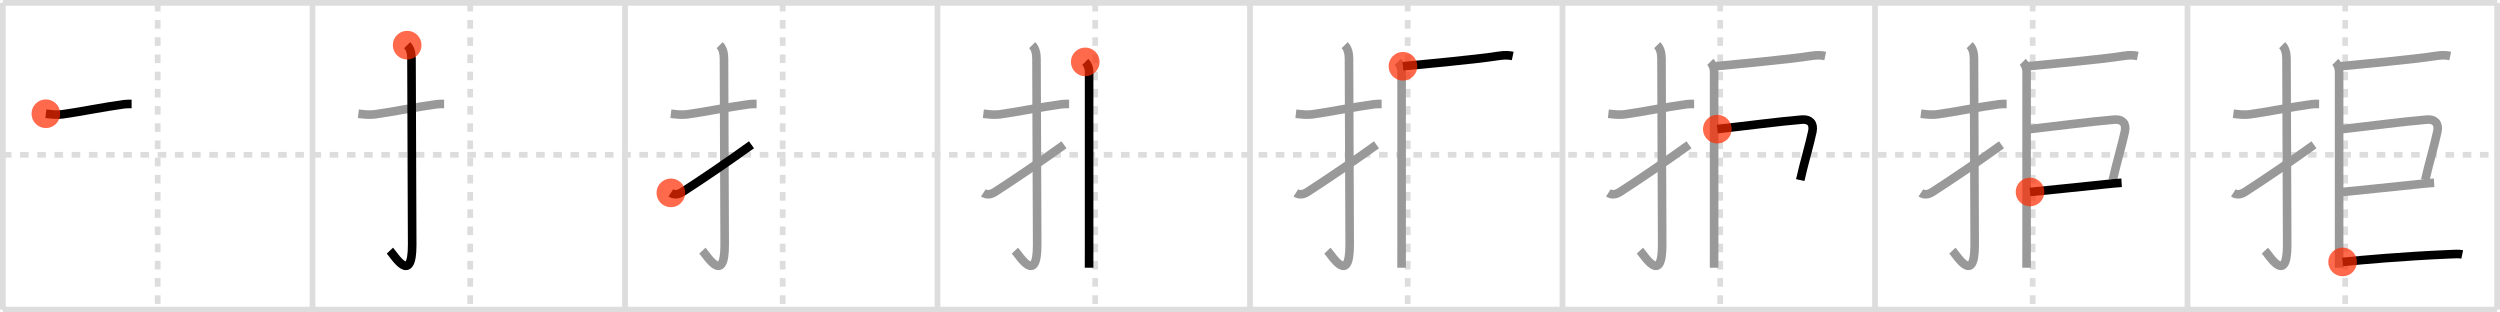 <svg width="872px" height="109px" viewBox="0 0 872 109" xmlns="http://www.w3.org/2000/svg" xmlns:xlink="http://www.w3.org/1999/xlink" xml:space="preserve" version="1.1"  baseProfile="full">
<line x1="1" y1="1" x2="871" y2="1" style="stroke:#ddd;stroke-width:2" />
<line x1="1" y1="1" x2="1" y2="108" style="stroke:#ddd;stroke-width:2" />
<line x1="1" y1="108" x2="871" y2="108" style="stroke:#ddd;stroke-width:2" />
<line x1="871" y1="1" x2="871" y2="108" style="stroke:#ddd;stroke-width:2" />
<line x1="109" y1="1" x2="109" y2="108" style="stroke:#ddd;stroke-width:2" />
<line x1="218" y1="1" x2="218" y2="108" style="stroke:#ddd;stroke-width:2" />
<line x1="327" y1="1" x2="327" y2="108" style="stroke:#ddd;stroke-width:2" />
<line x1="436" y1="1" x2="436" y2="108" style="stroke:#ddd;stroke-width:2" />
<line x1="545" y1="1" x2="545" y2="108" style="stroke:#ddd;stroke-width:2" />
<line x1="654" y1="1" x2="654" y2="108" style="stroke:#ddd;stroke-width:2" />
<line x1="763" y1="1" x2="763" y2="108" style="stroke:#ddd;stroke-width:2" />
<line x1="1" y1="54" x2="871" y2="54" style="stroke:#ddd;stroke-width:2;stroke-dasharray:3 3" />
<line x1="55" y1="1" x2="55" y2="108" style="stroke:#ddd;stroke-width:2;stroke-dasharray:3 3" />
<line x1="164" y1="1" x2="164" y2="108" style="stroke:#ddd;stroke-width:2;stroke-dasharray:3 3" />
<line x1="273" y1="1" x2="273" y2="108" style="stroke:#ddd;stroke-width:2;stroke-dasharray:3 3" />
<line x1="382" y1="1" x2="382" y2="108" style="stroke:#ddd;stroke-width:2;stroke-dasharray:3 3" />
<line x1="491" y1="1" x2="491" y2="108" style="stroke:#ddd;stroke-width:2;stroke-dasharray:3 3" />
<line x1="600" y1="1" x2="600" y2="108" style="stroke:#ddd;stroke-width:2;stroke-dasharray:3 3" />
<line x1="709" y1="1" x2="709" y2="108" style="stroke:#ddd;stroke-width:2;stroke-dasharray:3 3" />
<line x1="818" y1="1" x2="818" y2="108" style="stroke:#ddd;stroke-width:2;stroke-dasharray:3 3" />
<path d="M16.0,39.67c1.95,0.23,3.78,0.46,5.77,0.2c5.39-0.71,14.21-2.52,21.46-3.51c0.9-0.12,2.02-0.1,2.68-0.1" style="fill:none;stroke:black;stroke-width:3" />
<circle cx="16.0" cy="39.67" r="5" stroke-width="0" fill="#FF2A00" opacity="0.7" />
<path d="M125.0,39.67c1.95,0.23,3.78,0.46,5.77,0.2c5.39-0.71,14.21-2.52,21.46-3.51c0.9-0.12,2.02-0.1,2.68-0.1" style="fill:none;stroke:#999;stroke-width:3" />
<path d="M142.02,15.75c1.12,1.12,1.51,2.88,1.51,4.77c0,15.23,0.24,53.46,0.24,64.9c0,14.25-6.32,3.53-7.77,2" style="fill:none;stroke:black;stroke-width:3" />
<circle cx="142.02" cy="15.75" r="5" stroke-width="0" fill="#FF2A00" opacity="0.7" />
<path d="M234.0,39.67c1.95,0.23,3.78,0.46,5.77,0.2c5.39-0.71,14.21-2.52,21.46-3.51c0.9-0.12,2.02-0.1,2.68-0.1" style="fill:none;stroke:#999;stroke-width:3" />
<path d="M251.02,15.75c1.12,1.12,1.51,2.88,1.51,4.77c0,15.23,0.24,53.46,0.24,64.9c0,14.25-6.32,3.53-7.77,2" style="fill:none;stroke:#999;stroke-width:3" />
<path d="M234.0,67.27c1.12,0.73,2.47,0.7,4.08-0.34c6.29-4.05,15.54-10.3,24.04-16.43" style="fill:none;stroke:black;stroke-width:3" />
<circle cx="234.0" cy="67.27" r="5" stroke-width="0" fill="#FF2A00" opacity="0.7" />
<path d="M343.0,39.67c1.95,0.23,3.78,0.46,5.77,0.2c5.39-0.71,14.21-2.52,21.46-3.51c0.9-0.12,2.02-0.1,2.68-0.1" style="fill:none;stroke:#999;stroke-width:3" />
<path d="M360.02,15.75c1.12,1.12,1.51,2.88,1.51,4.77c0,15.23,0.24,53.46,0.24,64.9c0,14.25-6.32,3.53-7.77,2" style="fill:none;stroke:#999;stroke-width:3" />
<path d="M343.0,67.27c1.12,0.73,2.47,0.7,4.08-0.34c6.29-4.05,15.54-10.3,24.04-16.43" style="fill:none;stroke:#999;stroke-width:3" />
<path d="M378.54,21.59c0.94,0.94,1.34,2.27,1.34,3.47c0,0.7,0.03,39.99,0,61.57c0,2.54-0.01,4.82-0.01,6.75" style="fill:none;stroke:black;stroke-width:3" />
<circle cx="378.54" cy="21.59" r="5" stroke-width="0" fill="#FF2A00" opacity="0.7" />
<path d="M452.0,39.67c1.95,0.23,3.78,0.46,5.77,0.2c5.39-0.71,14.21-2.52,21.46-3.51c0.9-0.12,2.02-0.1,2.68-0.1" style="fill:none;stroke:#999;stroke-width:3" />
<path d="M469.02,15.75c1.12,1.12,1.51,2.88,1.51,4.77c0,15.23,0.24,53.46,0.24,64.9c0,14.25-6.32,3.53-7.77,2" style="fill:none;stroke:#999;stroke-width:3" />
<path d="M452.0,67.27c1.12,0.73,2.47,0.7,4.08-0.34c6.29-4.05,15.54-10.3,24.04-16.43" style="fill:none;stroke:#999;stroke-width:3" />
<path d="M487.54,21.59c0.94,0.94,1.34,2.27,1.34,3.47c0,0.7,0.03,39.99,0,61.57c0,2.54-0.01,4.82-0.01,6.75" style="fill:none;stroke:#999;stroke-width:3" />
<path d="M489.35,23.11c6.73-0.68,25.4-2.36,33.31-3.61c2.34-0.37,3.79-0.22,4.98,0.03" style="fill:none;stroke:black;stroke-width:3" />
<circle cx="489.35" cy="23.11" r="5" stroke-width="0" fill="#FF2A00" opacity="0.7" />
<path d="M561.0,39.67c1.95,0.23,3.78,0.46,5.77,0.2c5.39-0.71,14.21-2.52,21.46-3.51c0.9-0.12,2.02-0.1,2.68-0.1" style="fill:none;stroke:#999;stroke-width:3" />
<path d="M578.02,15.75c1.12,1.12,1.51,2.88,1.51,4.77c0,15.23,0.24,53.46,0.24,64.9c0,14.25-6.32,3.53-7.77,2" style="fill:none;stroke:#999;stroke-width:3" />
<path d="M561.0,67.27c1.12,0.73,2.47,0.7,4.08-0.34c6.29-4.05,15.54-10.3,24.04-16.43" style="fill:none;stroke:#999;stroke-width:3" />
<path d="M596.54,21.59c0.94,0.94,1.34,2.27,1.34,3.47c0,0.7,0.03,39.99,0,61.57c0,2.54-0.01,4.82-0.01,6.75" style="fill:none;stroke:#999;stroke-width:3" />
<path d="M598.35,23.11c6.73-0.68,25.4-2.36,33.31-3.61c2.34-0.37,3.79-0.22,4.98,0.03" style="fill:none;stroke:#999;stroke-width:3" />
<path d="M599.0,45.04c10.37-1.17,21.5-2.67,29.5-3.32c2.74-0.22,4.24,1.28,3.66,4.13c-0.93,4.5-3.07,11.6-4.23,16.96" style="fill:none;stroke:black;stroke-width:3" />
<circle cx="599.0" cy="45.04" r="5" stroke-width="0" fill="#FF2A00" opacity="0.7" />
<path d="M670.0,39.67c1.95,0.23,3.78,0.46,5.77,0.2c5.39-0.71,14.21-2.52,21.46-3.51c0.9-0.12,2.02-0.1,2.68-0.1" style="fill:none;stroke:#999;stroke-width:3" />
<path d="M687.02,15.75c1.12,1.12,1.51,2.88,1.51,4.77c0,15.23,0.24,53.46,0.24,64.9c0,14.25-6.32,3.53-7.77,2" style="fill:none;stroke:#999;stroke-width:3" />
<path d="M670.0,67.27c1.12,0.73,2.47,0.7,4.08-0.34c6.29-4.05,15.54-10.3,24.04-16.43" style="fill:none;stroke:#999;stroke-width:3" />
<path d="M705.54,21.59c0.94,0.94,1.34,2.27,1.34,3.47c0,0.7,0.03,39.99,0,61.57c0,2.54-0.01,4.82-0.01,6.75" style="fill:none;stroke:#999;stroke-width:3" />
<path d="M707.35,23.11c6.73-0.68,25.4-2.36,33.31-3.61c2.34-0.37,3.79-0.22,4.98,0.03" style="fill:none;stroke:#999;stroke-width:3" />
<path d="M708.0,45.04c10.37-1.17,21.5-2.67,29.5-3.32c2.74-0.22,4.24,1.28,3.66,4.13c-0.93,4.5-3.07,11.6-4.23,16.96" style="fill:none;stroke:#999;stroke-width:3" />
<path d="M708.07,66.96c5.11-0.48,18.07-1.85,26.39-2.71c2.29-0.24,4.23-0.42,5.56-0.5" style="fill:none;stroke:black;stroke-width:3" />
<circle cx="708.07" cy="66.96" r="5" stroke-width="0" fill="#FF2A00" opacity="0.7" />
<path d="M779.0,39.67c1.95,0.23,3.78,0.46,5.77,0.2c5.39-0.71,14.21-2.52,21.46-3.51c0.9-0.12,2.02-0.1,2.68-0.1" style="fill:none;stroke:#999;stroke-width:3" />
<path d="M796.02,15.75c1.12,1.12,1.51,2.88,1.51,4.77c0,15.23,0.24,53.46,0.24,64.9c0,14.25-6.32,3.53-7.77,2" style="fill:none;stroke:#999;stroke-width:3" />
<path d="M779.0,67.27c1.12,0.73,2.47,0.7,4.08-0.34c6.29-4.05,15.54-10.3,24.04-16.43" style="fill:none;stroke:#999;stroke-width:3" />
<path d="M814.54,21.59c0.94,0.94,1.34,2.27,1.34,3.47c0,0.7,0.03,39.99,0,61.57c0,2.54-0.01,4.82-0.01,6.75" style="fill:none;stroke:#999;stroke-width:3" />
<path d="M816.35,23.11c6.73-0.68,25.4-2.36,33.31-3.61c2.34-0.37,3.79-0.22,4.98,0.03" style="fill:none;stroke:#999;stroke-width:3" />
<path d="M817.0,45.04c10.37-1.17,21.5-2.67,29.5-3.32c2.74-0.22,4.24,1.28,3.66,4.13c-0.93,4.5-3.07,11.6-4.23,16.96" style="fill:none;stroke:#999;stroke-width:3" />
<path d="M817.07,66.96c5.11-0.48,18.07-1.85,26.39-2.71c2.29-0.24,4.23-0.42,5.56-0.5" style="fill:none;stroke:#999;stroke-width:3" />
<path d="M817.1,91.36c6.73-0.68,21.11-1.98,36.75-2.65c2.37-0.1,3.79-0.22,4.98,0.03" style="fill:none;stroke:black;stroke-width:3" />
<circle cx="817.1" cy="91.36" r="5" stroke-width="0" fill="#FF2A00" opacity="0.7" />
</svg>